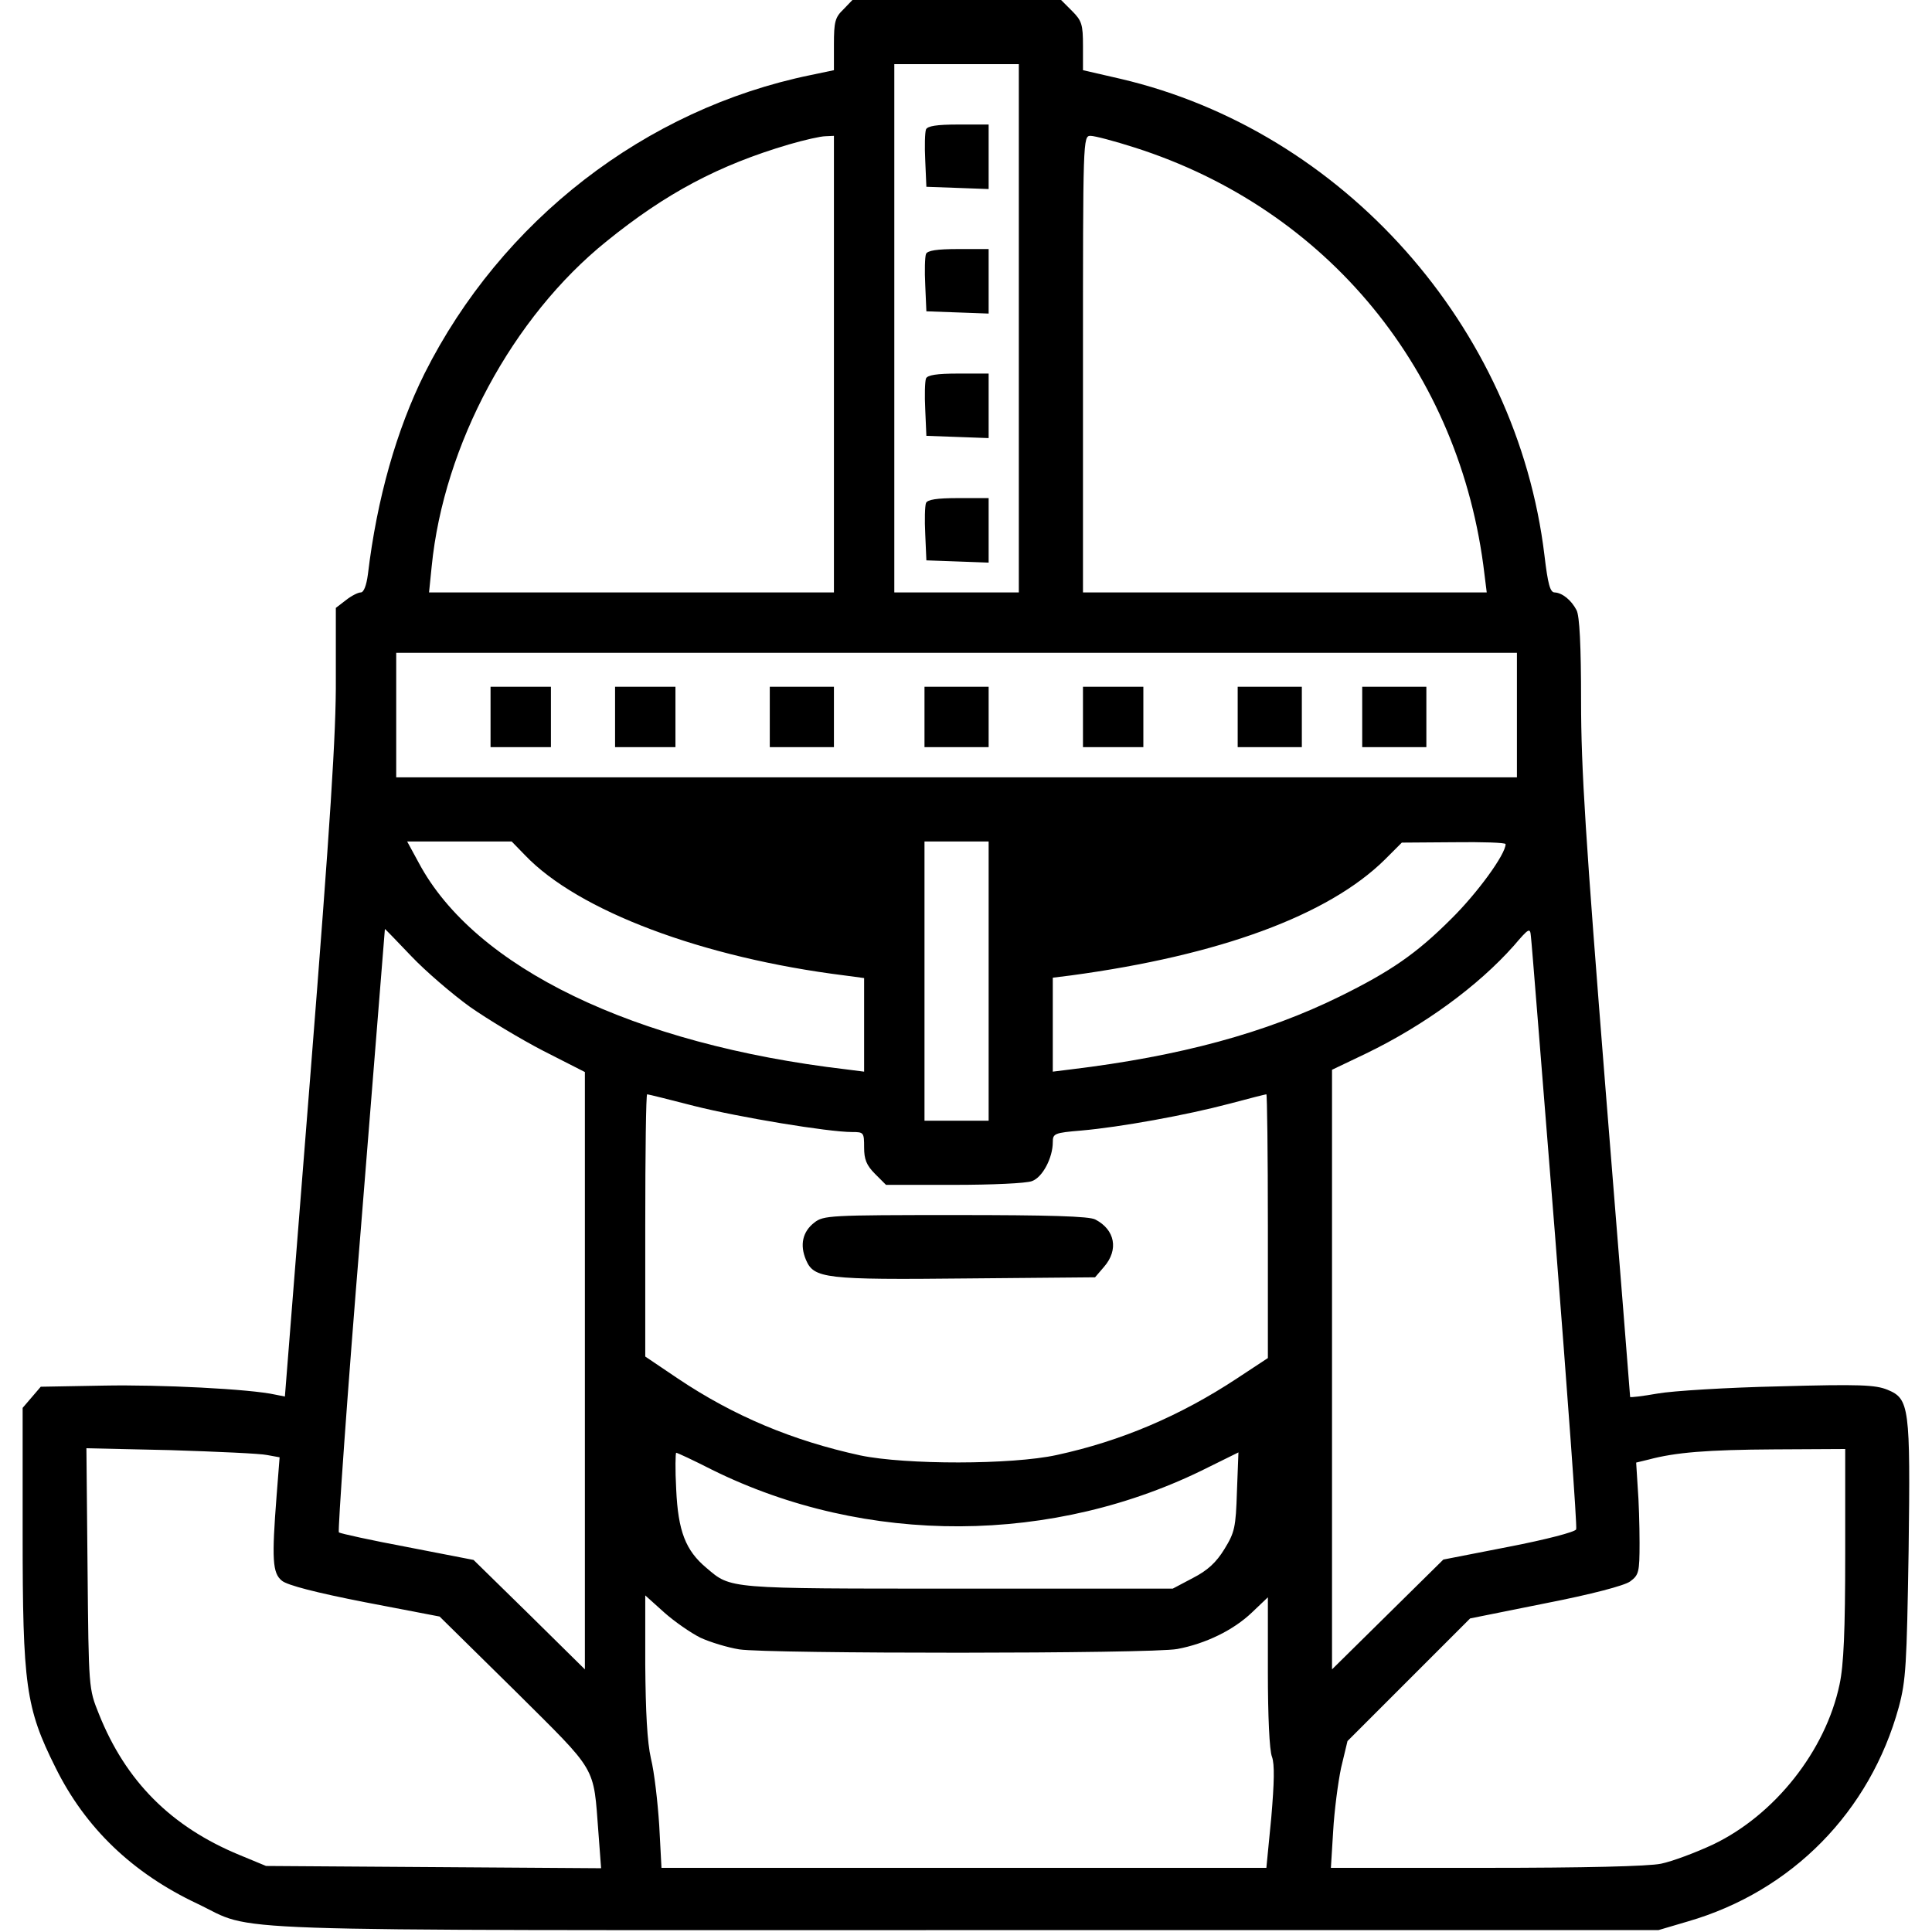 <?xml version="1.0" standalone="no"?>
<!DOCTYPE svg PUBLIC "-//W3C//DTD SVG 20010904//EN"
 "http://www.w3.org/TR/2001/REC-SVG-20010904/DTD/svg10.dtd">
<svg version="1.0" xmlns="http://www.w3.org/2000/svg"
 width="512pt" height="512pt" viewBox="0 0 512 512"
 preserveAspectRatio="xMidYMid meet">

<g transform="translate(0,512) scale(0.1,-0.1)"
fill="#000000" stroke="none">
<path d="M2235 5095 c-22 -21 -25 -33 -25 -93 l0 -68 -62 -13 c-438 -90 -819
-385 -1023 -791 -74 -149 -126 -331 -150 -532 -4 -30 -11 -48 -19 -48 -7 0
-25 -9 -40 -21 l-26 -20 0 -187 c1 -143 -15 -387 -67 -1045 l-68 -858 -25 5
c-66 15 -307 27 -456 24 l-166 -3 -24 -28 -24 -28 0 -333 c0 -402 8 -462 87
-620 79 -160 204 -280 376 -361 160 -76 -12 -70 2037 -70 l1835 0 78 23 c276
80 483 291 559 568 19 71 21 111 26 413 5 384 2 404 -56 428 -32 13 -73 15
-287 9 -137 -3 -283 -12 -322 -19 -40 -7 -73 -11 -73 -9 0 2 -29 369 -65 814
-53 666 -65 850 -65 1030 0 148 -4 226 -12 241 -14 27 -38 46 -58 47 -12 0
-18 22 -27 98 -73 607 -534 1125 -1123 1263 l-100 23 0 64 c0 57 -3 67 -29 93
l-29 29 -277 0 -276 0 -24 -25z m465 -845 l0 -700 -165 0 -165 0 0 700 0 700
165 0 165 0 0 -700z m-490 -95 l0 -605 -536 0 -537 0 7 69 c32 322 214 661
464 862 157 127 296 201 482 256 41 12 85 22 98 22 l22 1 0 -605z m797 574
c511 -163 864 -593 927 -1131 l6 -48 -535 0 -535 0 0 605 c0 597 0 605 20 605
11 0 64 -14 117 -31z m1013 -1504 l0 -165 -1485 0 -1485 0 0 165 0 165 1485 0
1485 0 0 -165z m-2629 -371 c141 -148 471 -272 847 -319 l52 -7 0 -124 0 -124
-47 6 c-564 66 -985 270 -1133 547 l-31 57 138 0 139 0 35 -36z m1229 -334 l0
-370 -85 0 -85 0 0 370 0 370 85 0 85 0 0 -370z m1370 363 c0 -27 -75 -130
-144 -198 -92 -92 -160 -139 -296 -206 -195 -96 -422 -158 -712 -193 l-48 -6
0 125 0 124 48 6 c393 53 682 159 832 307 l45 45 138 1 c75 1 137 -1 137 -5z
m-2745 -431 c47 -33 135 -86 195 -117 l110 -56 0 -791 0 -792 -147 145 -148
145 -175 34 c-96 18 -178 36 -182 39 -3 3 22 364 58 801 35 437 64 796 64 798
0 1 31 -31 70 -72 38 -40 108 -100 155 -134z m2876 -605 c33 -422 59 -773 56
-780 -3 -7 -80 -27 -178 -46 l-174 -34 -147 -145 -148 -146 0 794 0 795 90 43
c155 75 297 179 392 286 40 47 43 48 45 25 2 -13 30 -370 64 -792z m-2281 342
c119 -30 355 -69 418 -69 31 0 32 -1 32 -41 0 -31 6 -47 29 -70 l29 -29 181 0
c99 0 191 4 206 10 28 10 55 62 55 103 0 23 4 25 76 31 103 9 279 41 392 71
52 14 96 25 98 25 2 0 4 -157 4 -349 l0 -350 -82 -54 c-150 -99 -307 -166
-478 -203 -119 -26 -400 -26 -520 -1 -179 39 -335 104 -484 204 l-86 58 0 348
c0 191 2 347 5 347 3 0 59 -14 125 -31z m-1132 -925 l33 -6 -8 -102 c-13 -168
-11 -205 14 -225 14 -12 92 -32 220 -57 l198 -38 199 -196 c222 -221 208 -196
222 -378 l7 -93 -444 3 -444 3 -70 29 c-182 75 -302 196 -373 374 -27 67 -27
67 -30 386 l-3 318 223 -5 c123 -4 238 -9 256 -13z m4182 -261 c0 -205 -4
-296 -15 -347 -37 -176 -172 -346 -335 -424 -47 -22 -109 -45 -138 -51 -33 -7
-206 -11 -464 -11 l-411 0 6 97 c3 54 13 130 21 168 l17 71 162 162 163 163
199 40 c123 24 210 47 225 58 23 17 25 24 25 102 0 46 -2 113 -5 149 l-4 64
33 8 c71 19 155 26 334 27 l187 1 0 -277z m-3003 222 c408 -202 906 -200 1316
7 l79 39 -4 -104 c-3 -95 -6 -108 -33 -152 -22 -36 -45 -57 -84 -77 l-53 -28
-569 0 c-616 0 -601 -1 -667 55 -55 46 -75 97 -80 208 -3 53 -2 97 0 97 3 0
46 -20 95 -45z m-31 -445 c26 -12 72 -26 103 -31 77 -12 1094 -12 1161 1 75
14 149 50 198 97 l42 40 0 -198 c0 -114 4 -209 11 -225 7 -20 6 -67 -2 -161
l-13 -133 -801 0 -802 0 -6 113 c-4 61 -13 141 -22 177 -10 44 -14 124 -15
248 l0 184 50 -45 c27 -24 70 -54 96 -67z"/>
<path d="M2454 4777 c-3 -8 -4 -45 -2 -83 l3 -69 83 -3 82 -3 0 86 0 85 -80 0
c-58 0 -82 -4 -86 -13z"/>
<path d="M2454 4447 c-3 -8 -4 -45 -2 -83 l3 -69 83 -3 82 -3 0 86 0 85 -80 0
c-58 0 -82 -4 -86 -13z"/>
<path d="M2454 4117 c-3 -8 -4 -45 -2 -83 l3 -69 83 -3 82 -3 0 86 0 85 -80 0
c-58 0 -82 -4 -86 -13z"/>
<path d="M2454 3787 c-3 -8 -4 -45 -2 -83 l3 -69 83 -3 82 -3 0 86 0 85 -80 0
c-58 0 -82 -4 -86 -13z"/>
<path d="M1300 3220 l0 -80 80 0 80 0 0 80 0 80 -80 0 -80 0 0 -80z"/>
<path d="M1630 3220 l0 -80 80 0 80 0 0 80 0 80 -80 0 -80 0 0 -80z"/>
<path d="M2040 3220 l0 -80 85 0 85 0 0 80 0 80 -85 0 -85 0 0 -80z"/>
<path d="M2450 3220 l0 -80 85 0 85 0 0 80 0 80 -85 0 -85 0 0 -80z"/>
<path d="M2870 3220 l0 -80 80 0 80 0 0 80 0 80 -80 0 -80 0 0 -80z"/>
<path d="M3280 3220 l0 -80 85 0 85 0 0 80 0 80 -85 0 -85 0 0 -80z"/>
<path d="M3610 3220 l0 -80 85 0 85 0 0 80 0 80 -85 0 -85 0 0 -80z"/>
<path d="M2158 1880 c-31 -24 -39 -59 -22 -99 21 -49 50 -53 427 -49 l339 3
24 28 c39 45 29 98 -23 125 -15 9 -125 12 -371 12 -333 0 -350 -1 -374 -20z"/>
</g>
</svg>
